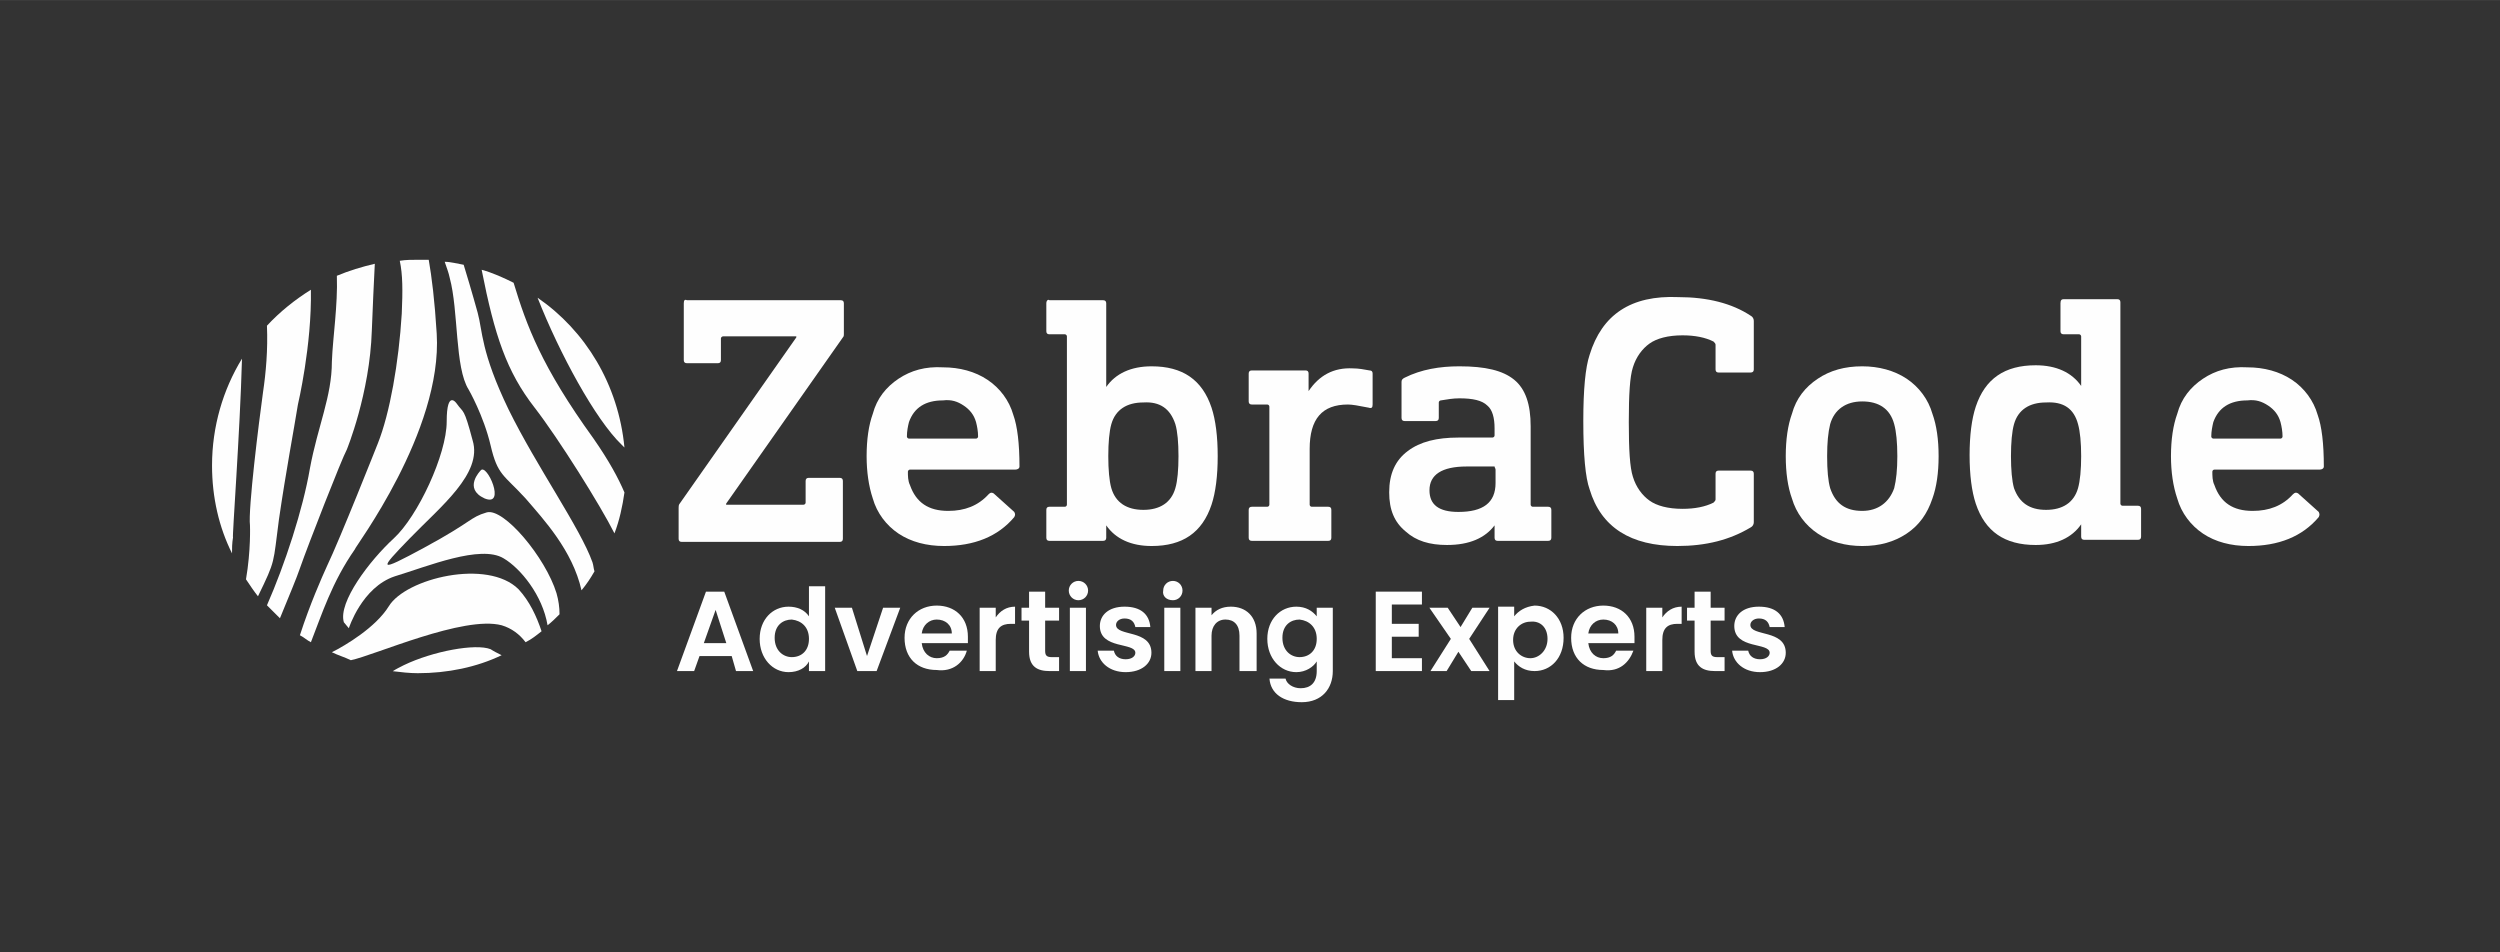 <?xml version="1.0" encoding="UTF-8"?>
<!DOCTYPE svg PUBLIC "-//W3C//DTD SVG 1.1//EN" "http://www.w3.org/Graphics/SVG/1.1/DTD/svg11.dtd">
<!-- Creator: CorelDRAW 2020 (64-Bit) -->
<svg xmlns="http://www.w3.org/2000/svg" xml:space="preserve" width="8.268in" height="3.15in" version="1.1" style="shape-rendering:geometricPrecision; text-rendering:geometricPrecision; image-rendering:optimizeQuality; fill-rule:evenodd; clip-rule:evenodd"
viewBox="0 0 8267.72 3149.61"
 xmlns:xlink="http://www.w3.org/1999/xlink"
 xmlns:xodm="http://www.corel.com/coreldraw/odm/2003">
 <rect x="0" y="0" width="8267.72" height="3149.61" fill="#333333" stroke="none"/>
 <defs>
  <style type="text/css">
   <![CDATA[
    .fil0 {fill:#FEFEFE}
   ]]>
  </style>
 </defs>
 <g id="Layer_x0020_1">
  <g id="_3046530705856">
   <path class="fil0" d="M800.3 1185.94c-62.74,102.4 -99.07,224.54 -99.07,353.35 0,105.69 23.13,204.76 66.07,290.61 0,-16.5 0,-33.03 3.29,-52.86 -3.29,3.33 23.08,-346.72 29.7,-591.09z"/>
   <path class="fil0" d="M985.22 1337.83c0,0 46.24,-194.84 42.95,-379.76 -52.87,33.04 -102.39,72.66 -145.34,118.89 3.33,79.27 -3.29,155.22 -13.17,221.24 -13.21,95.78 -49.57,386.39 -42.95,439.2 0,0 3.34,82.57 -13.2,178.34 13.2,19.82 26.44,39.61 39.65,56.11 59.41,-122.14 49.54,-105.64 69.36,-254.28 23.08,-158.52 49.5,-297.2 62.7,-379.76z"/>
   <path class="fil0" d="M1147.02 1486.46c0,0 75.99,-184.97 82.61,-393 3.29,-82.57 6.58,-158.47 9.88,-221.25 -42.91,9.92 -85.86,23.09 -125.48,39.66 3.3,99.02 -13.2,201.42 -16.5,283.99 0,115.56 -46.24,211.33 -72.65,353.35 -23.13,135.39 -82.57,317.02 -142.06,452.41 13.24,13.2 29.74,29.74 42.95,42.9 29.74,-72.65 56.16,-135.39 66.03,-165.09 26.45,-75.98 138.72,-363.25 155.22,-392.96z"/>
   <path class="fil0" d="M1444.26 1103.37c-6.63,-108.98 -16.5,-188.25 -26.41,-244.37 -13.21,0 -23.11,0 -36.32,0 -19.83,0 -39.66,0 -59.45,3.3 9.92,46.24 9.92,99.06 6.58,175.04 -9.91,161.81 -39.57,330.23 -79.24,429.29 0,0 -125.51,317.02 -168.42,406.17 -16.5,36.32 -56.11,125.47 -89.19,227.91 13.24,6.59 23.16,16.5 36.37,23.09 36.32,-92.44 69.36,-198.17 145.3,-307.15 -3.33,-3.25 290.61,-389.67 270.78,-713.28z"/>
   <path class="fil0" d="M1609.35 1694.5c-56.12,16.5 -46.2,29.7 -204.72,115.57 -158.5,85.85 -151.88,75.94 -49.53,-29.7 102.36,-105.69 241.07,-214.67 208.04,-323.64 -29.74,-112.28 -29.74,-89.15 -52.82,-122.19 0,0 -33.04,-49.54 -33.04,59.45 0,108.98 -95.77,313.69 -175.04,386.38 -79.24,72.65 -184.92,211.33 -165.1,277.36l16.5 19.82c0,0 42.95,-135.38 151.93,-171.71 108.94,-33.03 283.99,-105.69 359.97,-59.44 56.11,33.03 128.76,122.18 145.26,221.25 13.21,-9.88 26.45,-23.13 39.62,-36.29 0,-23.12 -3.3,-46.24 -9.88,-69.36 -36.36,-118.89 -175,-284.03 -231.2,-267.49z"/>
   <path class="fil0" d="M1589.56 1555.78c0,0 -59.44,59.45 13.2,92.48 72.65,29.7 6.59,-118.89 -13.2,-92.48z"/>
   <path class="fil0" d="M1682.04 1354.33c-92.48,-191.51 -85.86,-260.87 -102.36,-320.31 0,0 -19.87,-72.65 -46.28,-158.52 -19.79,-3.29 -42.91,-9.87 -62.7,-9.87 6.58,19.79 13.17,36.32 16.5,52.82 29.7,108.98 16.5,297.2 62.74,369.89 0,0 49.53,85.85 72.66,184.89 23.07,99.09 42.95,95.8 115.56,175.04 59.45,69.33 155.22,171.72 184.92,303.81 16.54,-19.83 29.75,-39.66 42.95,-62.78 -3.29,-9.88 -3.29,-19.79 -6.62,-29.67 -39.62,-112.31 -184.92,-317.06 -277.36,-505.31z"/>
   <path class="fil0" d="M1698.54 934.99c-32.99,-16.55 -69.36,-33.04 -105.69,-42.95 42.95,217.96 82.56,336.81 175.04,455.7 79.24,102.36 217.92,323.65 264.17,416.09 16.54,-42.91 26.45,-89.15 33.04,-135.39 -19.83,-46.24 -49.53,-102.36 -102.36,-178.34 -171.75,-237.74 -221.29,-373.13 -264.19,-515.1z"/>
   <path class="fil0" d="M1777.78 984.48c72.65,184.92 191.55,402.87 277.4,485.43 3.33,3.3 6.58,6.63 9.92,9.92 -19.83,-208.08 -128.81,-386.37 -287.32,-495.35z"/>
   <path class="fil0" d="M1715.04 1948.75c-102.36,-102.36 -373.18,-36.33 -429.29,56.15 -42.95,69.35 -142.02,128.8 -188.22,151.93 19.8,9.91 42.91,16.5 62.74,26.41 79.24,-16.5 373.14,-148.59 498.65,-115.59 33.04,9.91 59.41,29.74 79.24,56.15 19.83,-9.92 36.33,-23.09 52.83,-36.33 -16.5,-49.53 -39.59,-99.06 -75.94,-138.72z"/>
   <path class="fil0" d="M1335.28 2199.73c-13.21,6.63 -26.41,13.21 -36.33,19.83 26.41,3.29 56.16,6.62 82.57,6.62 99.06,0 194.84,-19.83 277.4,-59.45 -13.24,-6.62 -26.45,-13.24 -36.36,-19.86 -49.49,-19.79 -191.51,6.62 -287.28,52.86z"/>
   <path class="fil0" d="M2261.34 1002.94l0 187.86c0,6.78 3.44,10.22 10.26,10.22l102.52 0c6.78,0 10.03,-3.44 10.03,-10.22l0 -71.72c0,-3.44 3.57,-6.85 7.13,-6.85l242.22 0 0 3.41 -385.8 549.91c-3.41,3.4 -3.41,10.22 -3.41,13.68l0 102.47c0,6.82 3.41,10.23 10.23,10.23l522.59 0c6.82,0 10.39,-3.41 10.39,-10.23l0 -191.27c0,-6.86 -3.56,-10.27 -10.39,-10.27l-102.43 0c-6.82,0 -10.39,3.41 -10.39,10.27l0 71.72c0,3.41 -3.26,6.81 -6.82,6.81l-256.12 0 0 -3.4 386.15 -549.91c3.26,-3.41 3.26,-6.82 3.26,-10.27l0 -102.43c0,-6.85 -3.26,-10.26 -10.39,-10.26l-508.76 0c-6.82,-3.41 -10.26,0 -10.26,10.26z"/>
   <path class="fil0" d="M3186.96 1341.08c20.43,13.63 34.06,30.71 40.87,54.62 3.57,13.68 6.78,30.73 6.78,47.81 0,3.41 -3.22,6.85 -6.78,6.85l-221.8 0c-3.57,0 -6.82,-3.44 -6.82,-6.85 0,-17.09 3.25,-34.14 6.82,-47.81 16.85,-47.8 54.47,-71.7 112.5,-71.7 27.56,-3.41 48,3.41 68.42,17.09zm-215.29 -88.84c-40.87,27.35 -71.67,64.9 -85.27,116.15 -13.63,37.55 -20.41,85.39 -20.41,140.06 0,51.21 6.78,99.02 20.41,140.01 13.6,47.8 44.4,88.8 85.27,116.15 41.19,27.31 92.41,40.96 150.44,40.96 98.91,0 177.68,-30.72 232.15,-95.62 3.56,-6.82 3.56,-10.23 0,-17.09l-68.42 -61.48c-6.78,-3.37 -10.04,-3.37 -16.86,3.45 -34.36,37.58 -78.45,54.62 -133.23,54.62 -64.85,0 -106.04,-27.31 -126.46,-85.39 -6.82,-13.64 -6.82,-30.72 -6.82,-44.4 0,-3.44 3.57,-6.82 6.82,-6.82l348.53 0c6.82,0 13.64,-3.41 13.64,-10.26 0,-75.12 -6.82,-133.2 -20.42,-170.78 -13.63,-47.8 -44.44,-88.79 -85.63,-116.11 -40.82,-27.31 -92.08,-41.03 -146.87,-41.03 -58.03,-3.37 -105.69,10.26 -146.87,37.58z"/>
   <path class="fil0" d="M3887 1402.56c7.13,23.87 10.35,61.45 10.35,105.89 0,44.39 -3.22,81.97 -10.35,105.84 -13.64,47.85 -51.21,71.74 -105.72,71.74 -54.79,0 -92.09,-23.9 -106,-71.74 -6.82,-23.87 -10.07,-61.45 -10.07,-105.84 0,-44.44 3.25,-82.02 10.07,-105.89 13.59,-47.85 51.21,-71.74 106,-71.74 54.51,-3.41 88.88,20.49 105.72,71.74zm-426.7 -399.62l0 92.2c0,6.86 3.25,10.23 10.07,10.23l51.22 0c3.57,0 6.78,3.45 6.78,6.86l0 556.72c0,3.46 -3.21,6.82 -6.78,6.82l-51.22 0c-6.82,0 -10.07,3.46 -10.07,10.27l0 92.21c0,6.82 3.25,10.26 10.07,10.26l177.67 0c6.78,0 10.35,-3.44 10.35,-10.26l0 -40.99c30.8,44.44 82.06,68.31 150.12,68.31 102.47,0 167.33,-44.37 198.13,-136.61 13.59,-40.98 20.41,-95.61 20.41,-160.5 0,-64.93 -6.82,-119.57 -20.41,-160.55 -30.8,-92.21 -95.66,-136.61 -198.13,-136.61 -68.07,0 -119.32,23.87 -150.12,68.31l0 -276.66c0,-6.85 -3.57,-10.26 -10.35,-10.26l-177.67 0c-3.25,-3.41 -10.07,0 -10.07,10.26z"/>
   <path class="fil0" d="M4327.61 1293.27l0 -58.11c0,-6.78 -3.24,-10.23 -10.03,-10.23l-177.67 0c-6.82,0 -10.39,3.45 -10.39,10.23l0 92.25c0,6.82 3.57,10.22 10.39,10.22l51.21 0c3.57,0 6.78,3.46 6.78,6.87l0 324.46c0,3.46 -3.22,6.82 -6.78,6.82l-51.21 0c-6.82,0 -10.39,3.46 -10.39,10.27l0 92.21c0,6.82 3.57,10.26 10.39,10.26l252.87 0c6.82,0 10.07,-3.44 10.07,-10.26l0 -92.21c0,-6.81 -3.26,-10.27 -10.07,-10.27l-54.79 0c-3.56,0 -6.82,-3.36 -6.82,-6.82l0 -184.44c0,-99.03 40.87,-146.88 126.46,-146.88 13.64,0 34.06,3.46 68.11,10.28 10.35,3.4 13.6,0 13.6,-10.28l0 -102.47c0,-6.78 -3.25,-10.23 -10.04,-10.23 -17.2,-3.41 -37.62,-6.82 -54.78,-6.82 -64.9,-3.44 -112.54,23.91 -146.92,75.17z"/>
   <path class="fil0" d="M4945.93 1552.84l0 44.4c0,64.9 -40.87,95.61 -122.88,95.61 -64.86,0 -95.66,-23.91 -95.66,-71.71 0,-51.22 40.87,-78.57 122.89,-78.57l92.4 0c0,3.41 3.25,6.85 3.25,10.26zm-300.56 -303.97c-6.82,3.37 -10.39,6.82 -10.39,13.64l0 119.56c0,6.82 3.57,10.23 10.39,10.23l102.48 0c6.77,0 10.34,-3.41 10.34,-10.23l0 -51.25c0,-3.41 3.25,-6.82 6.82,-6.82 20.42,-3.41 40.83,-6.86 61.28,-6.86 44.44,0 75.2,6.86 92.41,23.94 16.86,13.63 23.98,40.98 23.98,75.11l0 23.94c0,3.37 -3.57,6.78 -7.12,6.78l-112.51 0c-71.63,0 -126.46,13.71 -167.29,44.44 -41.19,30.72 -61.6,75.12 -61.6,136.64 0,58.03 17.16,99.02 54.78,129.75 34.05,30.76 78.45,44.44 136.49,44.44 75.24,0 126.45,-23.94 157.25,-64.93l0 40.99c0,6.82 3.25,10.26 10.07,10.26l167.29 0c6.82,0 10.39,-3.44 10.39,-10.26l0 -92.21c0,-6.81 -3.57,-10.27 -10.39,-10.27l-51.22 0c-3.25,0 -6.82,-3.36 -6.82,-6.82l0 -259.57c0,-71.75 -16.85,-122.96 -54.46,-153.69 -37.62,-30.76 -95.66,-44.4 -181.25,-44.4 -64.85,0 -126.13,10.23 -180.92,37.58z"/>
   <path class="fil0" d="M5256.88 1173.72c-13.63,40.94 -20.76,112.7 -20.76,218.57 0,112.7 7.13,187.86 20.76,225.41 37.62,126.41 136.49,187.86 290.19,187.86 95.65,0 174.1,-20.5 242.52,-61.45 6.82,-3.41 10.39,-10.26 10.39,-17.09l0 -160.54c0,-6.82 -3.57,-10.27 -10.39,-10.27l-106.04 0c-6.78,0 -10.04,3.44 -10.04,10.27l0 85.39c0,3.4 -3.57,6.86 -6.82,10.27 -27.23,13.63 -61.59,20.5 -102.43,20.5 -48,0 -85.63,-10.23 -109.29,-27.36 -23.98,-17.04 -44.4,-44.39 -54.79,-78.56 -10.03,-30.72 -13.59,-88.76 -13.59,-181.01 0,-92.2 3.56,-150.28 13.59,-181.04 10.39,-34.13 30.81,-61.44 54.79,-78.53 23.67,-17.05 61.29,-27.31 109.29,-27.31 40.83,0 75.2,6.82 102.43,20.5 3.26,3.41 6.82,6.82 6.82,10.26l0 81.94c0,6.86 3.25,10.27 10.04,10.27l106.04 0c6.82,0 10.39,-3.41 10.39,-10.27l0 -160.51c0,-6.86 -3.57,-13.71 -10.39,-17.09 -61.6,-40.98 -143.3,-61.48 -238.95,-61.48 -157.26,-6.86 -252.92,58.07 -293.75,191.27z"/>
   <path class="fil0" d="M6264.3 1402.56c6.78,23.87 10.35,61.45 10.35,105.89 0,44.39 -3.57,78.53 -10.35,105.84 -16.89,47.85 -54.51,75.15 -105.72,75.15 -54.79,0 -88.84,-23.9 -106.05,-75.15 -6.77,-23.87 -10.03,-58.08 -10.03,-105.84 0,-44.44 3.26,-78.57 10.03,-105.89 13.64,-47.85 51.26,-75.15 106.05,-75.15 54.46,0 92.08,23.9 105.72,75.15zm-252.6 -150.32c-41.19,27.35 -71.67,64.9 -85.57,116.15 -13.64,37.55 -20.46,85.39 -20.46,140.06 0,54.62 6.82,102.43 20.46,140.01 13.91,47.8 44.39,88.8 85.57,116.15 40.83,27.31 92.09,40.96 146.88,40.96 58.03,0 105.72,-13.64 146.87,-40.96 40.87,-27.35 68.1,-64.9 85.26,-116.15 13.64,-37.58 20.46,-85.39 20.46,-140.01 0,-54.67 -6.82,-102.52 -20.46,-140.06 -13.59,-47.8 -44.39,-88.79 -85.26,-116.15 -41.15,-27.31 -92.41,-40.95 -146.87,-40.95 -58.04,0 -106.05,13.64 -146.88,40.95z"/>
   <path class="fil0" d="M6872.24 1402.56c6.78,23.87 10.35,61.45 10.35,105.89 0,44.39 -3.57,81.97 -10.35,105.84 -13.64,47.85 -51.26,71.74 -105.72,71.74 -54.79,0 -88.84,-23.9 -106,-71.74 -6.82,-23.87 -10.07,-61.45 -10.07,-105.84 0,-44.44 3.26,-82.02 10.07,-105.89 13.59,-47.85 51.21,-71.74 106,-71.74 58.03,-3.41 92.08,20.49 105.72,71.74zm-58.07 -399.62l0 92.2c0,6.86 3.57,10.23 10.39,10.23l51.26 0c3.22,0 6.78,3.45 6.78,6.86l0 163.92c-30.81,-44.36 -82.02,-68.3 -150.44,-68.3 -102.47,0 -167.28,44.4 -198.08,136.65 -13.64,40.98 -20.46,95.65 -20.46,160.5 0,64.93 6.82,119.56 20.46,160.56 30.8,92.24 95.61,136.64 198.08,136.64 68.43,0 119.64,-23.94 150.44,-68.34l0 40.99c0,6.85 3.57,10.23 10.38,10.23l177.37 0c6.82,0 10.39,-3.37 10.39,-10.23l0 -92.2c0,-6.87 -3.57,-10.23 -10.39,-10.23l-51.22 0c-3.26,0 -6.82,-3.46 -6.82,-6.86l0 -666.02c0,-6.85 -3.25,-10.26 -10.07,-10.26l-177.67 0c-6.82,0 -10.39,3.41 -10.39,13.67z"/>
   <path class="fil0" d="M7500.91 1341.08c20.42,13.63 34.06,30.71 40.87,54.62 3.57,13.68 6.78,30.73 6.78,47.81 0,3.41 -3.22,6.85 -6.78,6.85l-222.11 0c-3.25,0 -6.82,-3.44 -6.82,-6.85 0,-17.09 3.57,-34.14 6.82,-47.81 17.17,-47.8 54.79,-71.7 112.82,-71.7 27.23,-3.41 47.65,3.41 68.42,17.09zm-215.29 -88.84c-40.87,27.35 -71.67,64.9 -85.28,116.15 -13.63,37.55 -20.76,85.39 -20.76,140.06 0,51.21 6.82,99.02 20.76,140.01 13.6,47.8 44.4,88.8 85.28,116.15 40.83,27.31 92.09,40.96 150.12,40.96 99.22,0 177.67,-30.72 232.49,-95.62 3.22,-6.82 3.22,-10.23 0,-17.09l-68.45 -61.48c-6.78,-3.37 -10.04,-3.37 -17.17,3.45 -34.05,37.58 -78.45,54.62 -132.92,54.62 -65.17,0 -106.04,-27.31 -126.46,-85.39 -6.82,-13.64 -6.82,-30.72 -6.82,-44.4 0,-3.44 3.25,-6.82 6.82,-6.82l348.22 0c6.82,0 13.64,-3.41 13.64,-10.26 0,-75.12 -6.82,-133.2 -20.42,-170.78 -13.64,-47.8 -44.44,-88.79 -85.31,-116.11 -41.15,-27.31 -92.4,-41.03 -146.87,-41.03 -58.03,-3.37 -106.04,10.26 -146.87,37.58z"/>
   <path class="fil0" d="M2401.98 2126.85l-74.41 0 39.07 -110.03 35.34 110.03zm32.09 92.29l56.74 0 -95.66 -262.67 -60.46 0 -95.85 262.67 56.78 0 17.78 -49.69 106.39 0 14.26 49.69z"/>
   <path class="fil0" d="M2675.3 2112.67c0,39.03 -24.65,60.35 -56.74,60.35 -28.17,0 -56.7,-21.32 -56.7,-63.91 0,-42.6 28.53,-60.35 56.7,-60.35 32.09,3.57 56.74,24.88 56.74,63.91zm-163.06 0c0,63.91 42.48,110.04 95.61,110.04 32.09,0 57.06,-14.23 67.44,-35.5l0 31.94 53.53 0 0 -280.43 -53.53 0 0 99.38c-13.95,-21.28 -38.91,-31.94 -67.44,-31.94 -53.13,0 -95.61,42.6 -95.61,106.51z"/>
   <polygon class="fil0" points="2760.58,2009.72 2835.19,2219.13 2899.07,2219.13 2977.16,2009.72 2920.45,2009.72 2867.28,2169.45 2817.36,2009.72 "/>
   <path class="fil0" d="M3197.35 2151.69l-56.74 0c-7.13,14.19 -17.83,24.89 -42.79,24.89 -24.65,0 -46.05,-17.79 -49.61,-49.73l152.71 0c0,-7.09 0,-14.18 0,-21.31 0,-63.88 -42.79,-102.95 -103.09,-102.95 -60.35,0 -106.39,42.64 -106.39,106.52 0,67.48 42.48,106.5 106.39,106.5 53.17,7.09 88.83,-24.88 99.53,-63.91zm-99.53 -102.94c28.53,0 49.93,17.75 49.93,46.12l-99.54 0c3.57,-28.37 24.96,-46.12 49.61,-46.12z"/>
   <path class="fil0" d="M3292.97 2116.19c0,-39.02 17.83,-53.25 49.96,-53.25l13.91 0 0 -56.78c-28.17,0 -49.61,14.19 -63.87,35.5l0 -31.94 -53.14 0 0 209.41 53.14 0 0 -102.95z"/>
   <path class="fil0" d="M3403.24 2155.26c0,49.65 28.21,63.88 67.44,63.88l31.78 0 0 -46.12 -24.65 0c-17.83,0 -21.4,-7.13 -21.4,-21.32l0 -99.37 46.05 0 0 -42.6 -46.05 0 0 -53.25 -53.17 0 0 53.25 -24.96 0 0 42.6 24.96 0 0 102.94z"/>
   <path class="fil0" d="M3566.33 1984.88c17.83,0 32.09,-14.19 32.09,-31.98 0,-17.76 -14.26,-31.94 -32.09,-31.94 -17.52,0 -31.78,14.18 -31.78,31.94 0,17.79 14.26,31.98 31.78,31.98zm-28.22 234.26l53.18 0 0 -209.41 -53.18 0 0 209.41z"/>
   <path class="fil0" d="M3807.88 2158.79c0,-78.06 -117.06,-53.25 -117.06,-92.29 0,-10.66 10.39,-21.28 28.22,-21.28 21.39,0 32.09,10.61 35.66,28.41l49.61 0c-3.57,-42.64 -32.09,-67.48 -85.27,-67.48 -53.18,0 -81.71,28.41 -81.71,63.91 0,78.1 117.37,53.22 117.37,88.72 0,10.66 -10.7,21.31 -32.09,21.31 -21.39,0 -35.35,-10.65 -38.91,-28.41l-53.53 0c3.57,39.03 39.26,71.01 92.44,71.01 53.18,0 85.28,-28.41 85.28,-63.91z"/>
   <path class="fil0" d="M3878.89 1984.88c17.82,0 31.77,-14.19 31.77,-31.98 0,-17.76 -13.95,-31.94 -31.77,-31.94 -17.83,0 -32.09,14.18 -32.09,31.94 -3.57,17.79 10.7,31.98 32.09,31.98zm-28.53 234.26l53.17 0 0 -209.41 -53.17 0 0 209.41z"/>
   <path class="fil0" d="M4102.61 2219.13l53.17 0 0 -124.26c0,-56.78 -35.66,-88.72 -85.26,-88.72 -28.53,0 -49.61,10.66 -63.88,28.41l0 -24.84 -53.18 0 0 209.41 53.18 0 0 -117.17c0,-31.9 17.83,-53.22 46.05,-53.22 28.53,0 46.36,17.75 46.36,53.22l0 117.17 3.57 0z"/>
   <path class="fil0" d="M4354.54 2112.67c0,39.03 -24.96,60.35 -56.74,60.35 -28.53,0 -56.74,-21.32 -56.74,-63.91 0,-42.6 28.22,-60.35 56.74,-60.35 31.78,3.57 56.74,24.88 56.74,63.91zm-163.41 0c0,63.91 42.8,110.04 95.97,110.04 31.78,0 56.74,-17.8 67.44,-35.5l0 31.94c0,39.07 -21.39,56.78 -53.18,56.78 -24.96,0 -46.36,-14.19 -49.93,-31.9l-53.18 0c3.57,49.65 46.05,78.07 106.67,78.07 67.44,0 102.78,-46.17 102.78,-102.95l0 -209.41 -53.17 0 0 28.37c-14.26,-17.75 -35.66,-31.94 -67.44,-31.94 -53.18,0 -95.97,42.6 -95.97,106.51z"/>
   <polygon class="fil0" points="4702.43,1956.47 4549.72,1956.47 4549.72,2219.13 4702.43,2219.13 4702.43,2176.58 4602.89,2176.58 4602.89,2105.54 4691.73,2105.54 4691.73,2062.93 4602.89,2062.93 4602.89,1999.06 4702.43,1999.06 "/>
   <polygon class="fil0" points="4865.52,2219.13 4926.15,2219.13 4858.71,2112.67 4926.15,2009.72 4869.09,2009.72 4830.19,2073.63 4787.7,2009.72 4727.08,2009.72 4798.09,2112.67 4730.65,2219.13 4784.14,2219.13 4823.05,2155.26 "/>
   <path class="fil0" d="M5117.77 2112.67c0,39.03 -28.53,63.91 -56.74,63.91 -28.53,0 -57.06,-21.32 -57.06,-60.39 0,-39.02 28.53,-60.35 57.06,-60.35 31.78,-3.52 56.74,17.8 56.74,56.83zm-110.22 -74.57l0 -31.94 -53.18 0 0 308.83 53.18 0 0 -127.79c14.26,17.71 35.66,31.94 67.44,31.94 53.48,0 95.96,-42.56 95.96,-110.03 0,-63.88 -42.48,-106.52 -95.96,-106.52 -31.78,3.57 -53.18,17.76 -67.44,35.5z"/>
   <path class="fil0" d="M5401.8 2151.69l-57.06 0c-7.13,14.19 -17.47,24.89 -42.47,24.89 -24.96,0 -46.05,-17.79 -49.61,-49.73l152.71 0c0,-7.09 0,-14.18 0,-21.31 0,-63.88 -42.8,-102.95 -103.09,-102.95 -60.31,0 -106.36,42.64 -106.36,106.52 0,67.48 42.48,106.5 106.36,106.5 53.17,7.09 85.26,-24.88 99.53,-63.91zm-99.53 -102.94c28.56,0 49.6,17.75 49.6,46.12l-99.22 0c3.57,-28.37 24.65,-46.12 49.61,-46.12z"/>
   <path class="fil0" d="M5497.45 2116.19c0,-39.02 17.83,-53.25 49.61,-53.25l14.26 0 0 -56.78c-28.22,0 -49.61,14.19 -63.88,35.5l0 -31.94 -53.18 0 0 209.41 53.18 0 0 -102.95z"/>
   <path class="fil0" d="M5604.16 2155.26c0,49.65 28.17,63.88 67.43,63.88l31.74 0 0 -46.12 -24.96 0c-17.52,0 -21.09,-7.13 -21.09,-21.32l0 -99.37 46.05 0 0 -42.6 -46.05 0 0 -53.25 -53.13 0 0 53.25 -25.01 0 0 42.6 25.01 0 0 102.94z"/>
   <path class="fil0" d="M5905.66 2158.79c0,-78.06 -117.05,-53.25 -117.05,-92.29 0,-10.66 10.7,-21.28 28.21,-21.28 21.4,0 32.09,10.61 35.66,28.41l49.61 0c-3.56,-42.64 -31.78,-67.48 -85.27,-67.48 -53.17,0 -81.39,28.41 -81.39,63.91 0,78.1 117.05,53.22 117.05,88.72 0,10.66 -10.7,21.31 -32.09,21.31 -21.07,0 -35.34,-10.65 -38.91,-28.41l-53.18 0c3.56,39.03 38.91,71.01 92.08,71.01 53.54,0 85.27,-28.41 85.27,-63.91z"/>
  </g>
 </g>
</svg>
